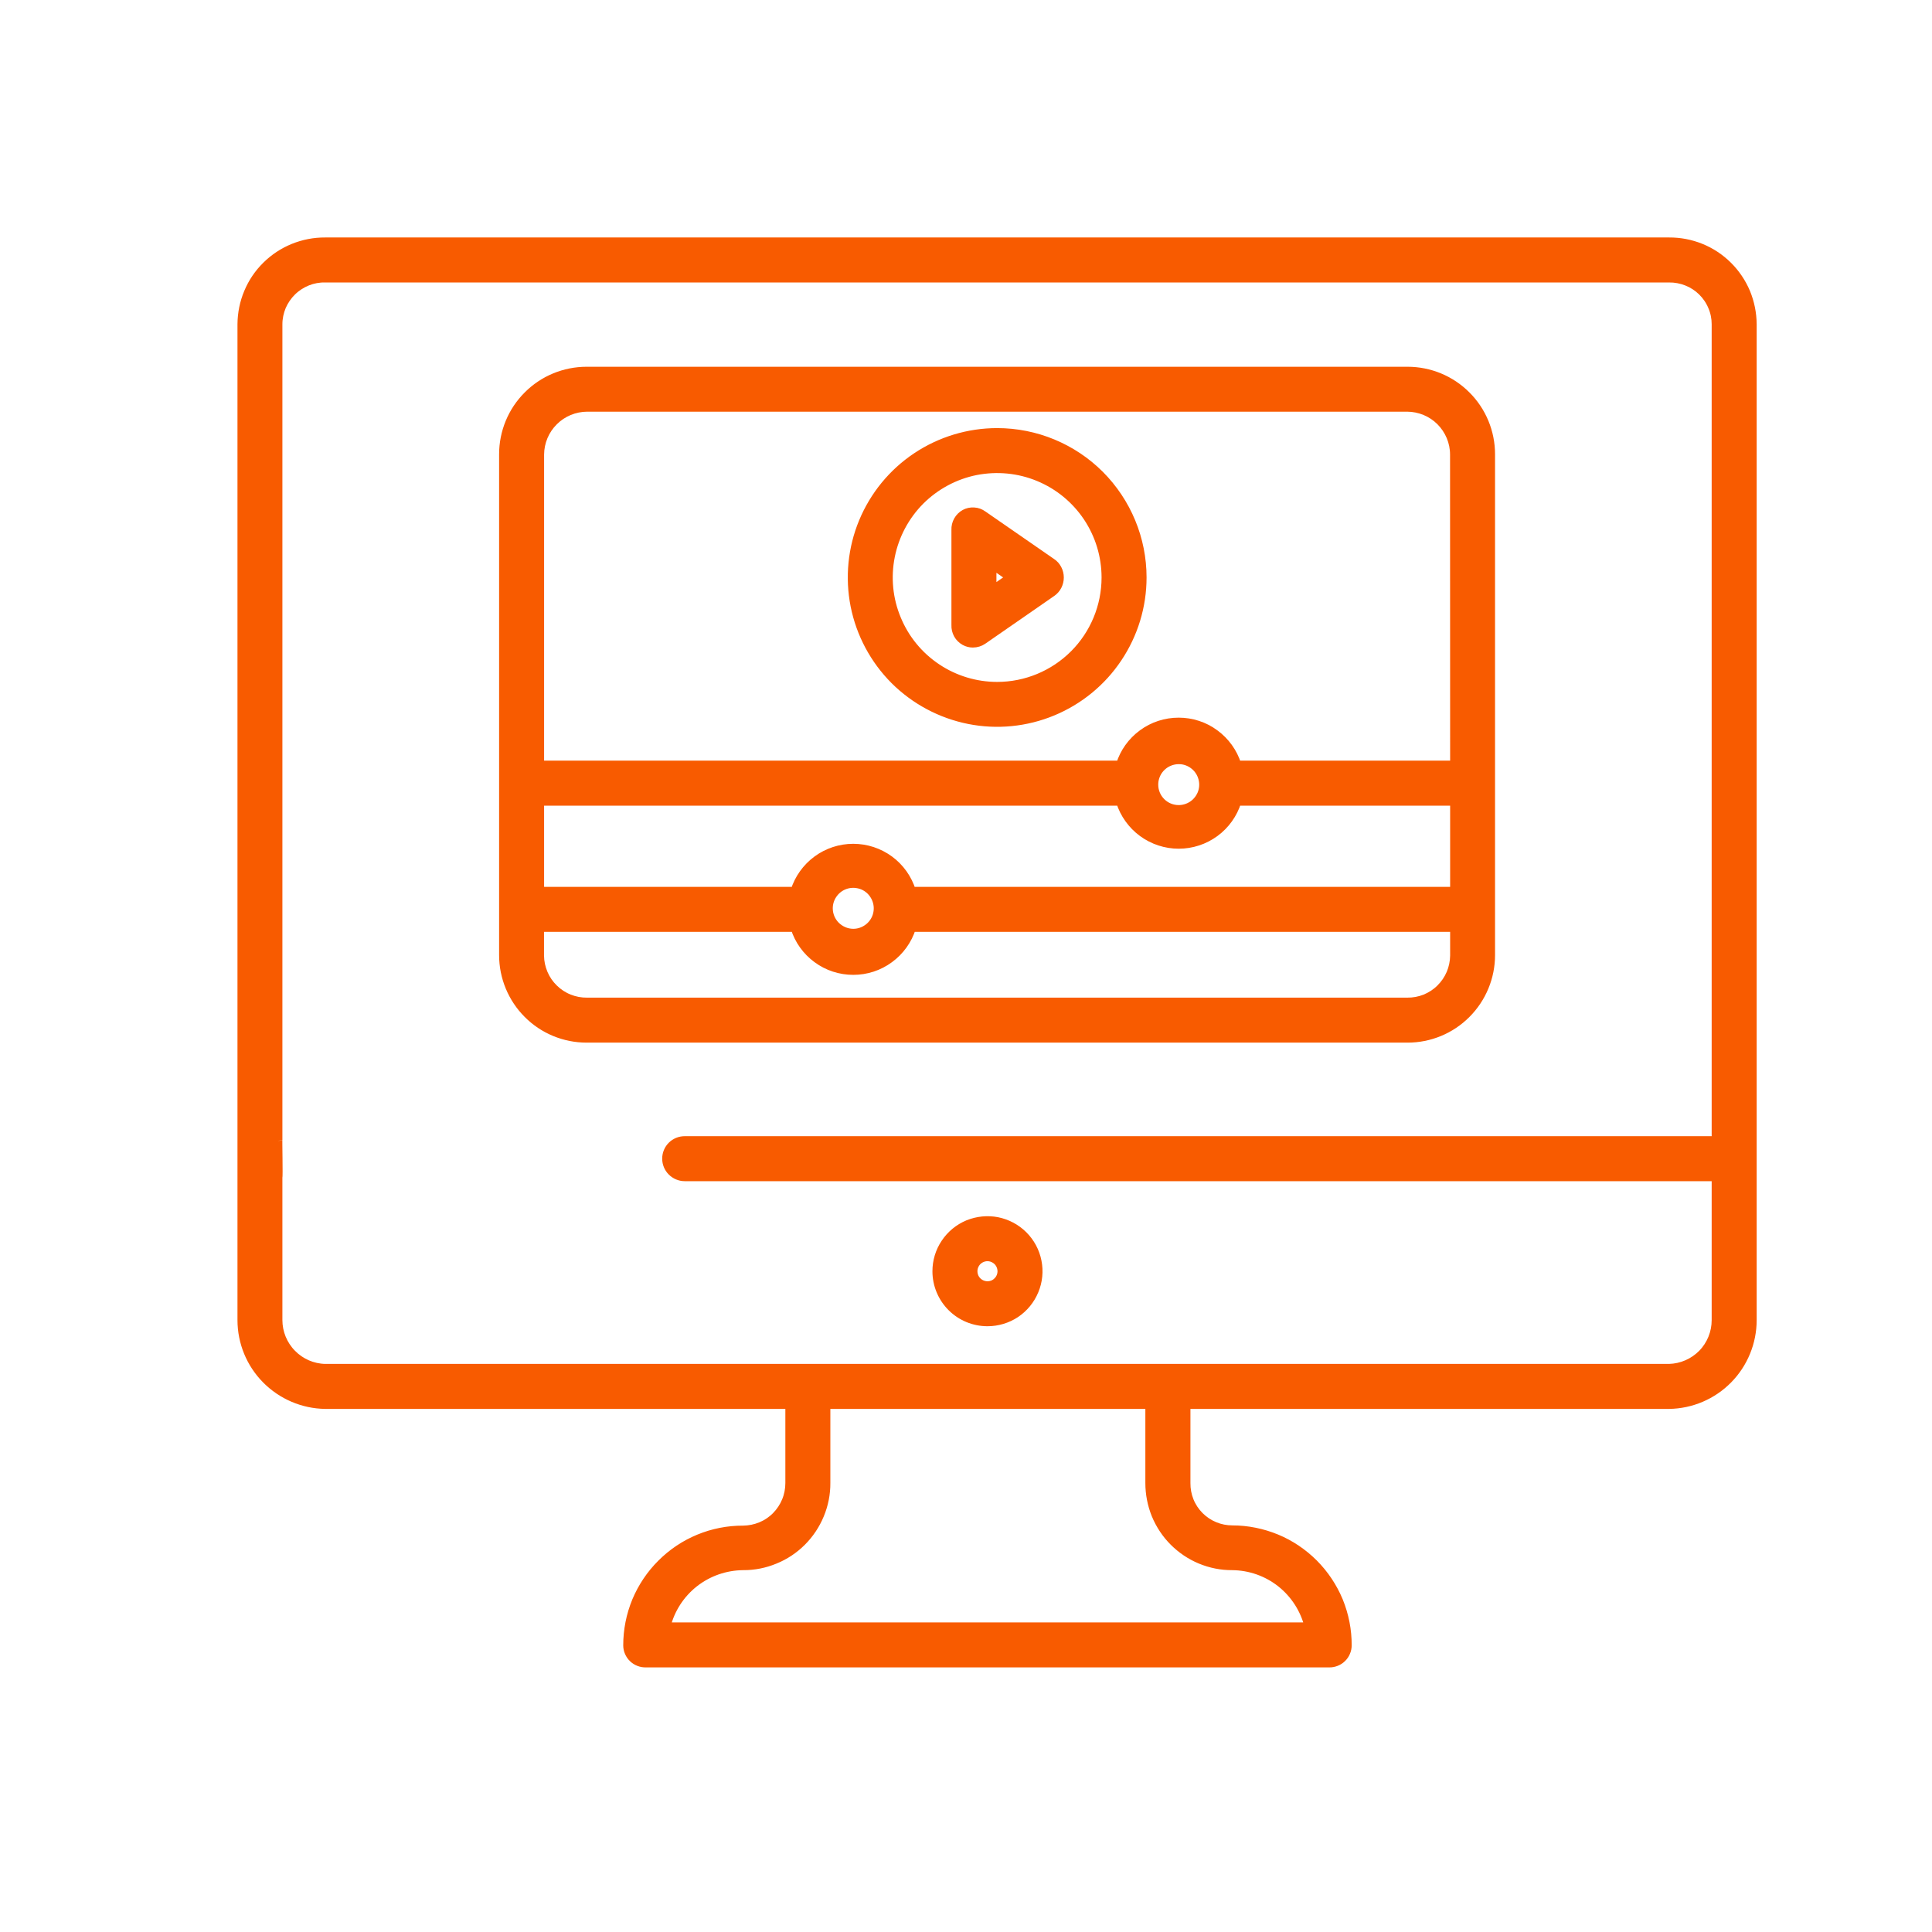 <?xml version="1.0" encoding="UTF-8"?> <svg xmlns="http://www.w3.org/2000/svg" width="24" height="24" viewBox="0 0 24 24" fill="none"><path d="M20.734 3H4.04C3.904 2.999 3.77 3.025 3.644 3.076C3.518 3.127 3.403 3.203 3.307 3.298C3.21 3.393 3.133 3.507 3.081 3.632C3.028 3.757 3.001 3.892 3 4.028V16.398C3 16.675 3.109 16.941 3.304 17.138C3.499 17.335 3.763 17.448 4.04 17.452H9.806V18.422C9.806 18.498 9.792 18.573 9.763 18.643C9.734 18.714 9.692 18.777 9.639 18.831C9.586 18.885 9.522 18.928 9.452 18.957C9.382 18.986 9.307 19.001 9.232 19.002C9.043 19.001 8.856 19.038 8.681 19.11C8.506 19.182 8.348 19.288 8.214 19.422C8.08 19.555 7.974 19.714 7.901 19.888C7.829 20.063 7.792 20.25 7.792 20.439C7.792 20.469 7.798 20.499 7.81 20.526C7.822 20.554 7.839 20.579 7.861 20.6C7.883 20.621 7.908 20.637 7.937 20.648C7.965 20.659 7.995 20.664 8.025 20.663H16.512C16.541 20.664 16.571 20.658 16.599 20.647C16.627 20.636 16.652 20.62 16.673 20.599C16.695 20.578 16.712 20.553 16.723 20.526C16.735 20.498 16.741 20.469 16.741 20.439C16.742 20.25 16.705 20.063 16.634 19.888C16.562 19.714 16.456 19.555 16.323 19.421C16.19 19.288 16.032 19.181 15.858 19.109C15.683 19.037 15.496 18.999 15.308 18.999C15.232 18.999 15.158 18.984 15.088 18.955C15.018 18.926 14.955 18.883 14.902 18.83C14.849 18.776 14.807 18.713 14.779 18.643C14.751 18.573 14.737 18.498 14.738 18.422V17.452H20.734C21.011 17.448 21.275 17.335 21.469 17.138C21.663 16.941 21.772 16.675 21.772 16.398V4.028C21.771 3.892 21.744 3.758 21.692 3.632C21.639 3.507 21.563 3.394 21.466 3.298C21.37 3.203 21.256 3.127 21.13 3.076C21.004 3.025 20.87 2.999 20.734 3ZM15.307 19.455C15.526 19.457 15.738 19.531 15.91 19.667C16.081 19.803 16.203 19.992 16.255 20.204H8.279C8.332 19.991 8.454 19.802 8.627 19.666C8.799 19.531 9.012 19.457 9.232 19.455C9.367 19.456 9.502 19.429 9.627 19.377C9.753 19.326 9.867 19.25 9.963 19.154C10.059 19.058 10.135 18.944 10.187 18.818C10.239 18.693 10.266 18.558 10.265 18.422V17.452H14.278V18.422C14.278 18.558 14.304 18.692 14.355 18.818C14.407 18.943 14.482 19.057 14.578 19.153C14.674 19.249 14.787 19.325 14.912 19.377C15.038 19.429 15.172 19.456 15.307 19.455ZM21.313 14.164H8.505C8.445 14.164 8.386 14.188 8.343 14.231C8.3 14.274 8.276 14.332 8.276 14.393C8.276 14.454 8.3 14.512 8.343 14.555C8.386 14.598 8.445 14.623 8.505 14.623H21.313V16.399C21.313 16.554 21.253 16.703 21.145 16.814C21.036 16.925 20.889 16.989 20.734 16.993H4.04C3.885 16.99 3.737 16.926 3.628 16.814C3.519 16.703 3.458 16.554 3.458 16.398V14.622C3.465 14.626 3.455 14.154 3.458 14.163V4.028C3.458 3.952 3.474 3.877 3.503 3.807C3.533 3.738 3.576 3.675 3.63 3.622C3.684 3.569 3.749 3.527 3.819 3.499C3.889 3.471 3.964 3.457 4.04 3.459H20.734C20.809 3.458 20.884 3.472 20.954 3.5C21.025 3.528 21.088 3.569 21.142 3.622C21.196 3.675 21.239 3.738 21.268 3.808C21.298 3.877 21.313 3.952 21.313 4.028V14.164Z" fill="#F85B00" stroke="#F85B00" stroke-width="0.1"></path><path d="M12.267 16.425C12.392 16.425 12.515 16.388 12.619 16.319C12.723 16.249 12.804 16.15 12.852 16.034C12.9 15.919 12.913 15.791 12.888 15.668C12.864 15.545 12.803 15.432 12.715 15.344C12.626 15.255 12.513 15.195 12.39 15.17C12.268 15.146 12.14 15.159 12.024 15.206C11.909 15.254 11.809 15.336 11.74 15.44C11.67 15.544 11.633 15.666 11.633 15.792C11.633 15.96 11.7 16.121 11.819 16.24C11.938 16.359 12.099 16.425 12.267 16.425ZM12.267 15.617C12.301 15.617 12.335 15.627 12.364 15.647C12.393 15.666 12.415 15.693 12.428 15.725C12.441 15.757 12.445 15.792 12.438 15.826C12.431 15.86 12.415 15.891 12.39 15.915C12.366 15.94 12.335 15.957 12.301 15.963C12.267 15.97 12.232 15.966 12.2 15.953C12.168 15.94 12.141 15.918 12.121 15.889C12.102 15.86 12.092 15.826 12.092 15.792C12.092 15.745 12.111 15.701 12.143 15.668C12.176 15.636 12.22 15.617 12.267 15.617Z" fill="#F85B00" stroke="#F85B00" stroke-width="0.1"></path><path d="M17.485 4.606H7.288C7.012 4.606 6.748 4.715 6.554 4.91C6.359 5.104 6.25 5.368 6.25 5.644V11.864C6.25 12.139 6.359 12.403 6.554 12.598C6.748 12.793 7.012 12.902 7.288 12.902H17.485C17.76 12.902 18.024 12.793 18.218 12.598C18.413 12.403 18.522 12.139 18.522 11.864V5.644C18.522 5.368 18.413 5.104 18.218 4.91C18.024 4.715 17.76 4.606 17.485 4.606ZM18.064 11.872C18.063 11.948 18.047 12.023 18.018 12.092C17.988 12.162 17.945 12.225 17.891 12.278C17.837 12.332 17.773 12.373 17.703 12.402C17.632 12.43 17.557 12.444 17.481 12.443H7.293C7.217 12.444 7.142 12.43 7.072 12.402C7.001 12.374 6.937 12.332 6.883 12.279C6.828 12.226 6.785 12.163 6.755 12.093C6.725 12.023 6.709 11.948 6.708 11.872V11.526H9.872C9.92 11.681 10.017 11.816 10.148 11.912C10.279 12.009 10.437 12.06 10.6 12.06C10.762 12.06 10.92 12.009 11.051 11.912C11.182 11.816 11.279 11.681 11.328 11.526H18.064L18.064 11.872ZM10.295 11.283C10.295 11.223 10.313 11.164 10.347 11.114C10.38 11.064 10.428 11.025 10.483 11.002C10.539 10.979 10.6 10.973 10.659 10.985C10.718 10.996 10.772 11.025 10.815 11.068C10.857 11.111 10.886 11.165 10.898 11.224C10.91 11.283 10.904 11.344 10.881 11.4C10.858 11.455 10.819 11.503 10.769 11.536C10.719 11.57 10.66 11.588 10.6 11.588C10.519 11.588 10.442 11.555 10.384 11.498C10.327 11.441 10.295 11.364 10.295 11.283ZM18.064 11.067H11.327C11.278 10.912 11.182 10.776 11.051 10.68C10.92 10.584 10.762 10.532 10.599 10.532C10.437 10.532 10.278 10.584 10.148 10.68C10.017 10.776 9.92 10.912 9.871 11.067H6.709V9.958H13.914C13.963 10.113 14.06 10.249 14.191 10.345C14.322 10.441 14.48 10.493 14.642 10.493C14.805 10.493 14.963 10.441 15.094 10.345C15.225 10.249 15.322 10.113 15.37 9.958H18.064L18.064 11.067ZM14.338 9.747C14.338 9.687 14.356 9.628 14.389 9.578C14.423 9.528 14.47 9.489 14.526 9.466C14.581 9.443 14.643 9.437 14.702 9.448C14.761 9.46 14.815 9.489 14.858 9.532C14.9 9.574 14.929 9.628 14.941 9.688C14.953 9.747 14.947 9.808 14.924 9.863C14.9 9.919 14.861 9.967 14.811 10C14.761 10.033 14.702 10.051 14.642 10.051C14.561 10.051 14.484 10.019 14.427 9.962C14.37 9.905 14.338 9.828 14.338 9.747H14.338ZM18.064 9.499H15.37C15.321 9.344 15.224 9.209 15.093 9.113C14.963 9.016 14.804 8.965 14.642 8.965C14.479 8.965 14.321 9.016 14.19 9.113C14.059 9.209 13.962 9.344 13.914 9.499H6.709V5.646C6.71 5.492 6.772 5.344 6.882 5.235C6.991 5.126 7.139 5.065 7.294 5.064H17.481C17.635 5.065 17.783 5.126 17.892 5.235C18.001 5.345 18.063 5.492 18.063 5.646L18.064 9.499Z" fill="#F85B00" stroke="#F85B00" stroke-width="0.1"></path><path d="M13.065 6.985L12.211 6.394C12.178 6.37 12.14 6.356 12.099 6.354C12.059 6.351 12.018 6.36 11.983 6.379C11.947 6.399 11.917 6.429 11.897 6.465C11.877 6.501 11.867 6.542 11.869 6.583V7.764C11.867 7.806 11.877 7.847 11.897 7.883C11.917 7.919 11.947 7.948 11.983 7.968C12.014 7.985 12.049 7.994 12.085 7.994C12.131 7.994 12.176 7.98 12.213 7.954L13.066 7.363C13.097 7.342 13.122 7.314 13.139 7.281C13.156 7.248 13.165 7.211 13.165 7.174C13.165 7.137 13.156 7.1 13.139 7.067C13.122 7.034 13.097 7.006 13.066 6.985H13.065ZM12.328 7.326V7.02L12.549 7.173L12.328 7.326Z" fill="#F85B00" stroke="#F85B00" stroke-width="0.1"></path><path d="M12.387 5.368C12.03 5.368 11.681 5.474 11.384 5.672C11.087 5.87 10.856 6.152 10.719 6.482C10.582 6.812 10.547 7.175 10.616 7.525C10.686 7.876 10.858 8.197 11.11 8.45C11.363 8.702 11.685 8.874 12.035 8.944C12.385 9.014 12.748 8.978 13.078 8.841C13.408 8.704 13.69 8.473 13.888 8.176C14.087 7.879 14.193 7.53 14.193 7.173C14.193 6.694 14.002 6.235 13.664 5.896C13.325 5.558 12.866 5.368 12.387 5.368ZM12.387 8.521C12.121 8.521 11.86 8.442 11.639 8.294C11.417 8.146 11.244 7.935 11.143 7.689C11.04 7.443 11.014 7.172 11.066 6.911C11.118 6.65 11.246 6.41 11.434 6.221C11.623 6.033 11.863 5.904 12.124 5.852C12.386 5.801 12.656 5.827 12.902 5.929C13.149 6.031 13.359 6.204 13.507 6.425C13.655 6.647 13.734 6.907 13.734 7.174C13.734 7.531 13.592 7.874 13.34 8.126C13.087 8.379 12.744 8.521 12.387 8.521Z" fill="#F85B00" stroke="#F85B00" stroke-width="0.1"></path></svg> 